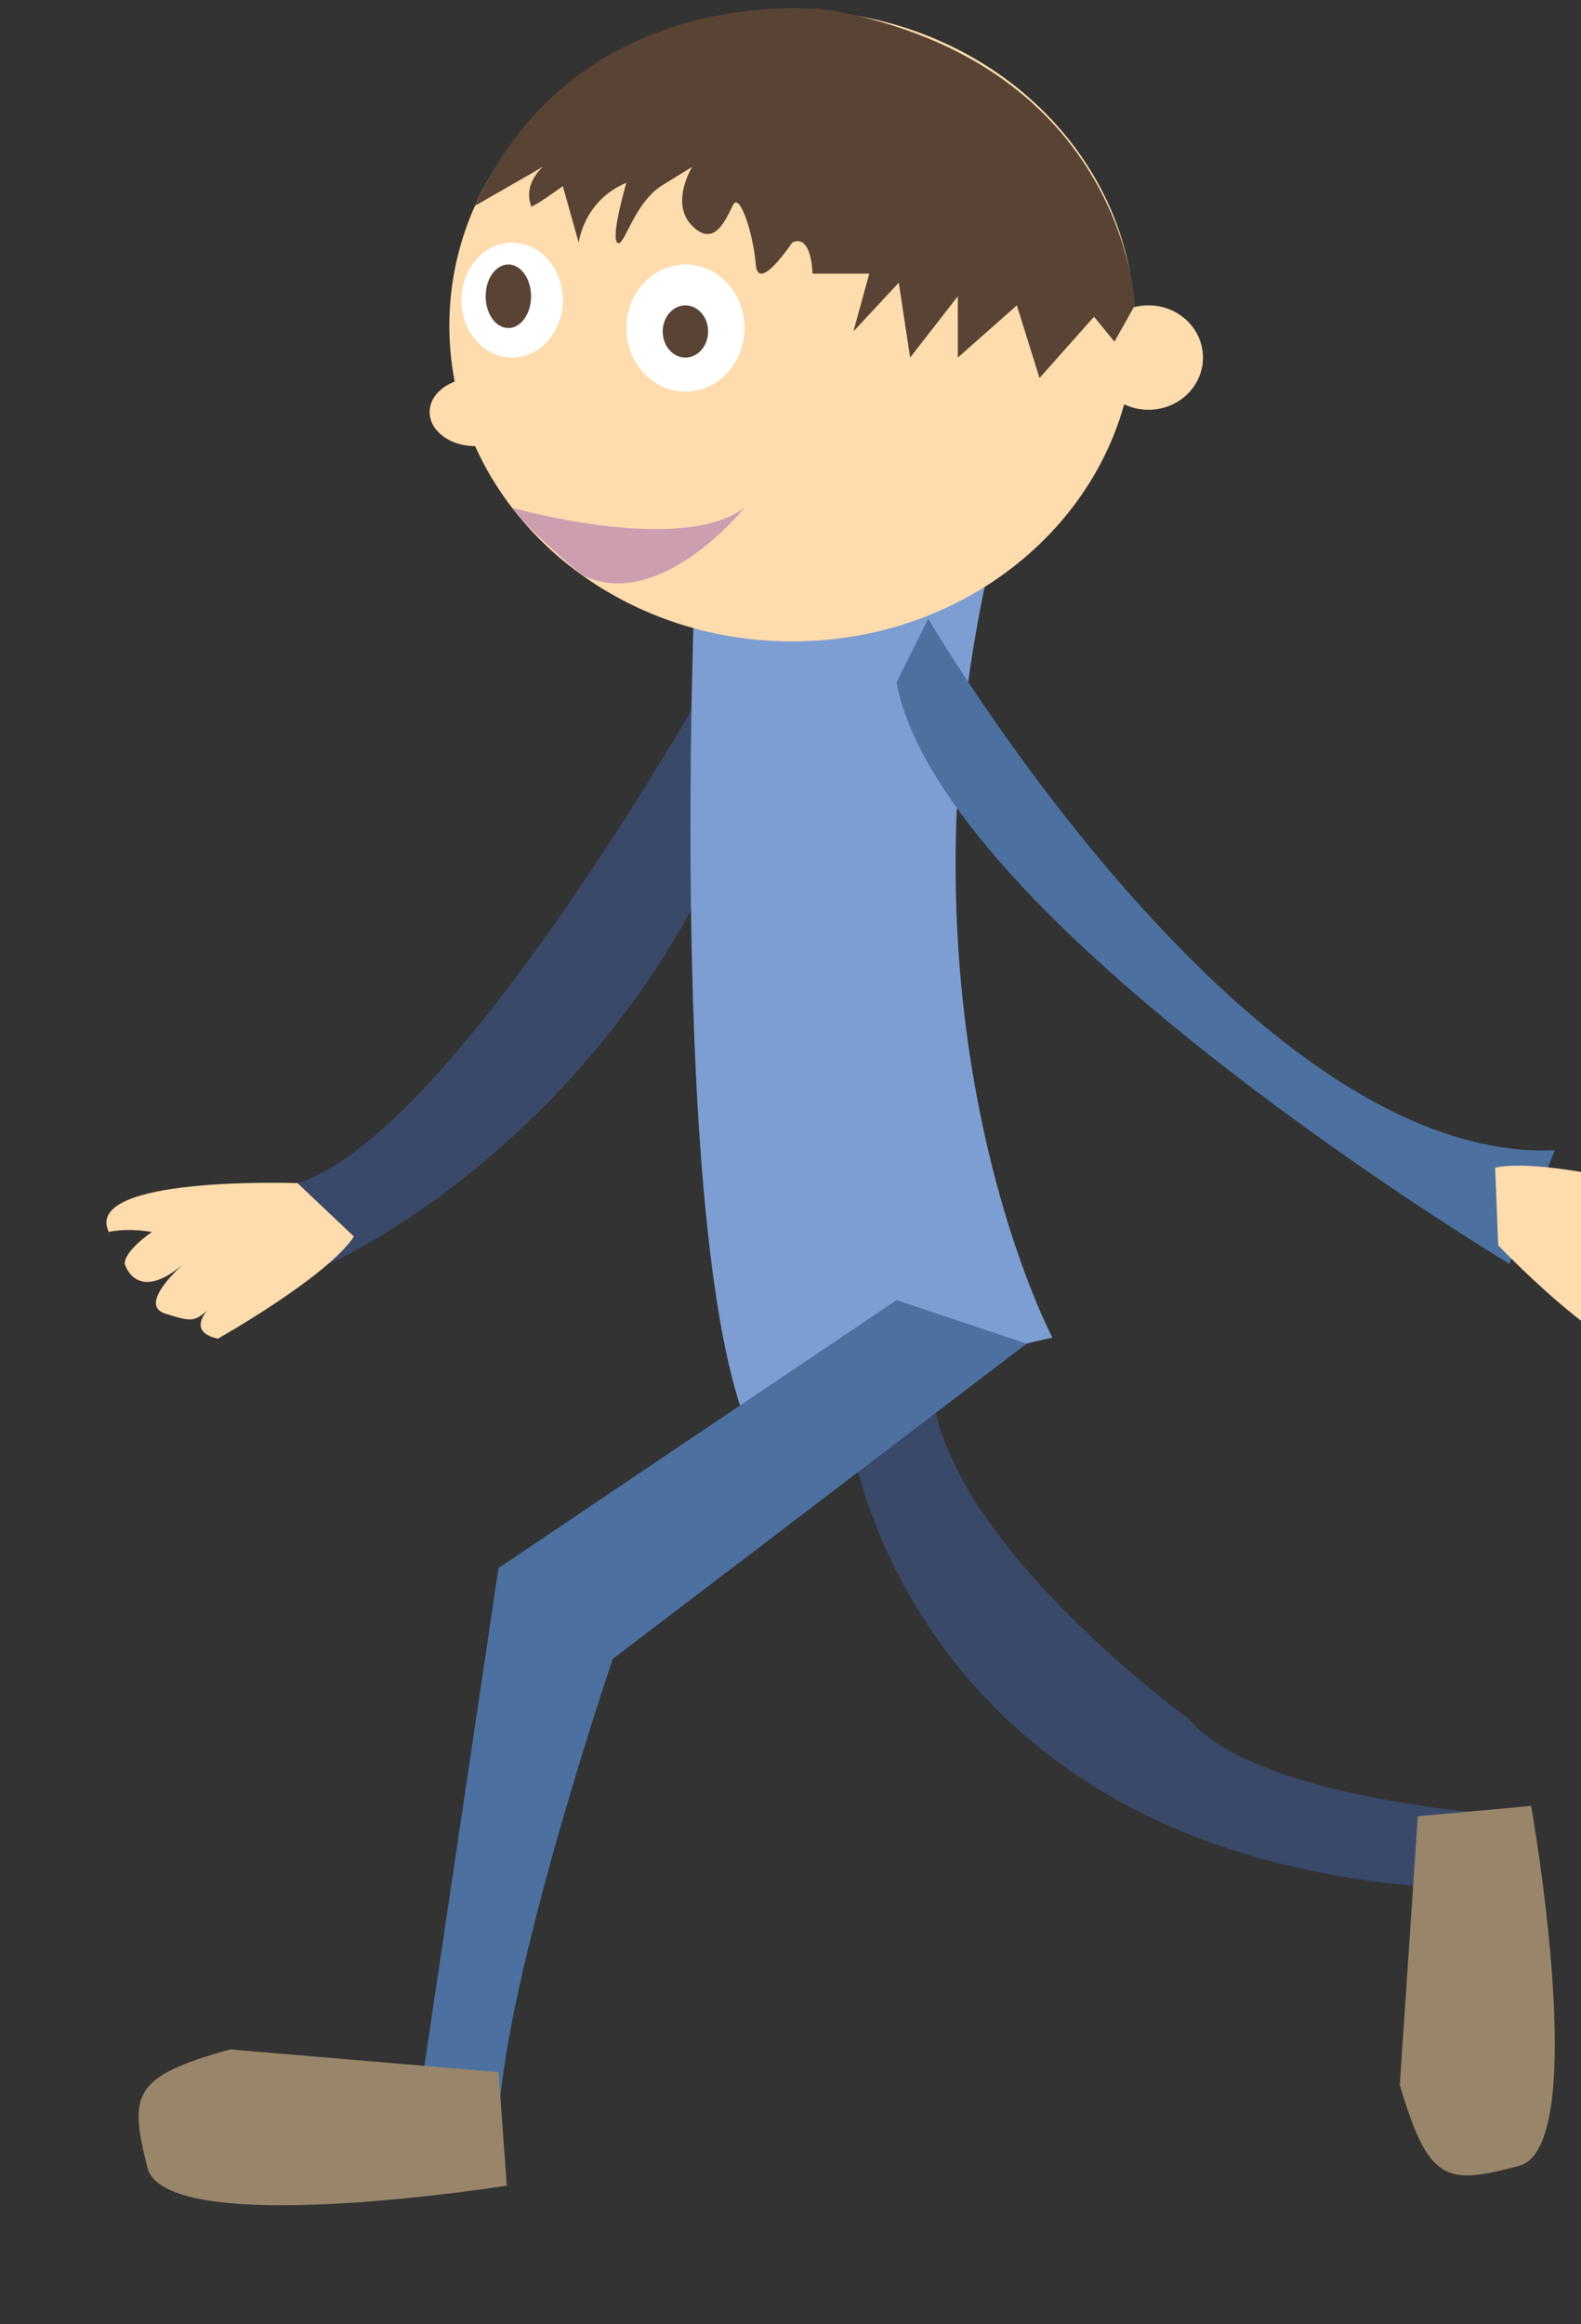 <?xml version="1.0" encoding="UTF-8" standalone="no"?>
<!-- Created with Inkscape (http://www.inkscape.org/) -->

<svg
   xmlns:dc="http://purl.org/dc/elements/1.1/"
   xmlns:cc="http://creativecommons.org/ns#"
   xmlns:rdf="http://www.w3.org/1999/02/22-rdf-syntax-ns#"
   xmlns:svg="http://www.w3.org/2000/svg"
   xmlns="http://www.w3.org/2000/svg"
   xmlns:sodipodi="http://sodipodi.sourceforge.net/DTD/sodipodi-0.dtd"
   xmlns:inkscape="http://www.inkscape.org/namespaces/inkscape"
   width="181"
   height="266"
   id="svg2"
   version="1.1"
   inkscape:version="0.48.4 r9939"
   sodipodi:docname="10.svg">
  <rect width="100%" height="100%" fill="#333333" stroke="none"/>
  <defs
     id="defs4">
    <inkscape:perspective
       sodipodi:type="inkscape:persp3d"
       inkscape:vp_x="0 : 526.18109 : 1"
       inkscape:vp_y="0 : 1000 : 0"
       inkscape:vp_z="744.09448 : 526.18109 : 1"
       inkscape:persp3d-origin="372.04724 : 350.78739 : 1"
       id="perspective10" />
    <clipPath
       id="clipPath3565"
       clipPathUnits="userSpaceOnUse">
      <path
         id="path3567"
         d="M 0,576 788,576 788,0 0,0 0,576 z"
         inkscape:connector-curvature="0" />
    </clipPath>
    <clipPath
       id="clipPath3485"
       clipPathUnits="userSpaceOnUse">
      <path
         id="path3487"
         d="M 0,576 788,576 788,0 0,0 0,576 z"
         inkscape:connector-curvature="0" />
    </clipPath>
    <clipPath
       id="clipPath3409"
       clipPathUnits="userSpaceOnUse">
      <path
         id="path3411"
         d="M 0,576 788,576 788,0 0,0 0,576 z"
         inkscape:connector-curvature="0" />
    </clipPath>
    <clipPath
       id="clipPath3329"
       clipPathUnits="userSpaceOnUse">
      <path
         id="path3331"
         d="M 0,576 788,576 788,0 0,0 0,576 z"
         inkscape:connector-curvature="0" />
    </clipPath>
    <clipPath
       id="clipPath3249"
       clipPathUnits="userSpaceOnUse">
      <path
         id="path3251"
         d="M 0,576 788,576 788,0 0,0 0,576 z"
         inkscape:connector-curvature="0" />
    </clipPath>
    <clipPath
       id="clipPath3169"
       clipPathUnits="userSpaceOnUse">
      <path
         id="path3171"
         d="M 0,576 788,576 788,0 0,0 0,576 z"
         inkscape:connector-curvature="0" />
    </clipPath>
    <clipPath
       id="clipPath3089"
       clipPathUnits="userSpaceOnUse">
      <path
         id="path3091"
         d="M 0,576 788,576 788,0 0,0 0,576 z"
         inkscape:connector-curvature="0" />
    </clipPath>
    <clipPath
       id="clipPath3013"
       clipPathUnits="userSpaceOnUse">
      <path
         id="path3015"
         d="M 0,576 788,576 788,0 0,0 0,576 z"
         inkscape:connector-curvature="0" />
    </clipPath>
    <clipPath
       id="clipPath2933"
       clipPathUnits="userSpaceOnUse">
      <path
         id="path2935"
         d="M 0,576 788,576 788,0 0,0 0,576 z"
         inkscape:connector-curvature="0" />
    </clipPath>
    <clipPath
       id="clipPath2853"
       clipPathUnits="userSpaceOnUse">
      <path
         id="path2855"
         d="M 0,576 788,576 788,0 0,0 0,576 z"
         inkscape:connector-curvature="0" />
    </clipPath>
    <inkscape:perspective
       id="perspective2845"
       inkscape:persp3d-origin="0.5 : 0.33333333 : 1"
       inkscape:vp_z="1 : 0.5 : 1"
       inkscape:vp_y="0 : 1000 : 0"
       inkscape:vp_x="0 : 0.5 : 1"
       sodipodi:type="inkscape:persp3d" />
  </defs>
  <sodipodi:namedview
     id="base"
     pagecolor="#ffffff"
     bordercolor="#666666"
     borderopacity="1.0"
     inkscape:pageopacity="0.0"
     inkscape:pageshadow="2"
     inkscape:zoom="1.4"
     inkscape:cx="346.99032"
     inkscape:cy="220.32548"
     inkscape:document-units="px"
     inkscape:current-layer="layer1"
     showgrid="false"
     inkscape:window-width="1871"
     inkscape:window-height="1056"
     inkscape:window-x="49"
     inkscape:window-y="24"
     inkscape:window-maximized="1"
     fit-margin-top="0"
     fit-margin-left="0"
     fit-margin-right="0"
     fit-margin-bottom="0"
     showguides="true"
     inkscape:guide-bbox="true">
    <sodipodi:guide
       orientation="1,0"
       position="91.429,329.286"
       id="guide3639" />
  </sodipodi:namedview>
  <g
     inkscape:label="Layer 1"
     inkscape:groupmode="layer"
     id="layer1"
     transform="translate(-856.661,-693.037)">
    <g
       id="g3245"
       transform="matrix(1.028,0,0,-1.028,559.496,1100.575)">
      <g
         id="g3247"
         clip-path="url(#clipPath3249)">
        <g
           id="g3253"
           transform="translate(370.46,324.995)">
          <path
             d="m 0,0 c 0,0 -31.604,-57.639 -49.805,-60.673 l 5.055,-8.596 c 0,0 38.176,16.656 50.059,64.212 L 0,0 z"
             style="fill:#3a4869;fill-opacity:1;fill-rule:nonzero;stroke:none"
             id="path3255"
             inkscape:connector-curvature="0" />
        </g>
        <g
           id="g3257"
           transform="translate(383.817,236.288)">
          <path
             d="m 0,0 c 0,0 6.654,-49.236 71.372,-50.246 l 4.046,8.091 c 0,0 -29.913,1.516 -37.709,10.869 0,0 -29.046,20.983 -28.785,38.679 L 0,0 z"
             style="fill:#3a4869;fill-opacity:1;fill-rule:nonzero;stroke:none"
             id="path3259"
             inkscape:connector-curvature="0" />
        </g>
        <g
           id="g3261"
           transform="translate(400.04,336.87)">
          <path
             d="m 0,0 -33.557,-4.643 c 0,0 -3.128,-73.31 6,-95.016 0,0 25.353,8.61 33.796,10.289 0,0 -19.327,36.406 -6.239,89.37"
             style="fill:#7d9ed2;fill-opacity:1;fill-rule:nonzero;stroke:none"
             id="path3263"
             inkscape:connector-curvature="0" />
        </g>
        <g
           id="g3265"
           transform="translate(415.457,360.165)">
          <path
             d="m 0,0 c 0,-19.406 -17.091,-35.14 -38.172,-35.14 -21.083,0 -38.174,15.734 -38.174,35.14 0,19.408 17.091,35.141 38.174,35.141 C -17.091,35.141 0,19.408 0,0"
             style="fill:#ffdcad;fill-opacity:1;fill-rule:nonzero;stroke:none"
             id="path3267"
             inkscape:connector-curvature="0" />
        </g>
        <g
           id="g3269"
           transform="translate(423.042,356.626)">
          <path
             d="m 0,0 c 0,-3.211 -2.717,-5.814 -6.067,-5.814 -3.351,0 -6.068,2.603 -6.068,5.814 0,3.211 2.717,5.814 6.068,5.814 C -2.717,5.814 0,3.211 0,0"
             style="fill:#ffdcad;fill-opacity:1;fill-rule:nonzero;stroke:none"
             id="path3271"
             inkscape:connector-curvature="0" />
        </g>
        <g
           id="g3273"
           transform="translate(351.751,363.021)">
          <path
             d="m 0,0 c 0,-3.531 -2.527,-6.395 -5.646,-6.395 -3.12,0 -5.647,2.864 -5.647,6.395 0,3.532 2.527,6.396 5.647,6.396 C -2.527,6.396 0,3.532 0,0"
             style="fill:#ffffff;fill-opacity:1;fill-rule:nonzero;stroke:none"
             id="path3275"
             inkscape:connector-curvature="0" />
        </g>
        <g
           id="g3277"
           transform="translate(371.977,359.913)">
          <path
             d="m 0,0 c 0,-3.91 -2.942,-7.079 -6.574,-7.079 -3.629,0 -6.572,3.169 -6.572,7.079 0,3.908 2.943,7.078 6.572,7.078 C -2.942,7.078 0,3.908 0,0"
             style="fill:#ffffff;fill-opacity:1;fill-rule:nonzero;stroke:none"
             id="path3279"
             inkscape:connector-curvature="0" />
        </g>
        <g
           id="g3281"
           transform="translate(348.212,363.451)">
          <path
             d="m 0,0 c 0,-1.954 -1.131,-3.538 -2.528,-3.538 -1.396,0 -2.527,1.584 -2.527,3.538 0,1.955 1.131,3.54 2.527,3.54 C -1.131,3.54 0,1.955 0,0"
             style="fill:#594334;fill-opacity:1;fill-rule:nonzero;stroke:none"
             id="path3283"
             inkscape:connector-curvature="0" />
        </g>
        <g
           id="g3285"
           transform="translate(367.931,359.533)">
          <path
             d="m 0,0 c 0,-1.606 -1.132,-2.907 -2.528,-2.907 -1.396,0 -2.528,1.301 -2.528,2.907 0,1.605 1.132,2.907 2.528,2.907 C -1.132,2.907 0,1.605 0,0"
             style="fill:#594334;fill-opacity:1;fill-rule:nonzero;stroke:none"
             id="path3287"
             inkscape:connector-curvature="0" />
        </g>
        <g
           id="g3289"
           transform="translate(341.975,373.528)">
          <path
             d="m 0,0 c 0,0 2.699,1.551 6.237,3.574 3.539,2.023 -1.262,-0.07 0,-3.574 0,0 -0.505,-0.727 3.539,2.183 l 1.771,-6.295 c 0,0 0.505,4.653 5.308,6.675 0,0 -1.77,-6.019 -1.011,-6.675 0.759,-0.657 1.771,4.401 5.056,6.423 l 3.287,2.021 c 0,0 -2.528,-4.043 0,-6.572 2.528,-2.529 3.792,0.883 4.549,2.338 0.759,1.455 2.276,-3.35 2.53,-6.635 0.253,-3.287 4.045,2.425 4.045,2.425 0,0 2.023,1.35 2.275,-3.445 l 6.319,0 -1.768,-6.438 5.054,5.434 1.264,-8.341 5.31,6.825 0,-6.825 6.573,5.814 2.527,-8.09 6.068,6.825 2.275,-2.78 2.274,4.045 c 0,0 -1.009,26.799 -33.875,32.865 C 39.607,21.777 11.711,25.75 0,0"
             style="fill:#594334;fill-opacity:1;fill-rule:nonzero;stroke:none"
             id="path3291"
             inkscape:connector-curvature="0" />
        </g>
        <g
           id="g3293"
           transform="translate(346.104,339.905)">
          <path
             d="m 0,0 c 0,0 18.794,-5.345 25.872,0 0,0 -9.387,-11.736 -18.093,-7.493 0,0 -6.043,5.028 -7.779,7.493"
             style="fill:#cd9db0;fill-opacity:1;fill-rule:nonzero;stroke:none"
             id="path3295"
             inkscape:connector-curvature="0" />
        </g>
        <g
           id="g3297"
           transform="translate(347.032,350.558)">
          <path
             d="m 0,0 c 0,-2.094 -2.266,-3.791 -5.058,-3.791 -2.792,0 -5.056,1.697 -5.056,3.791 0,2.096 2.264,3.793 5.056,3.793 C -2.266,3.793 0,2.096 0,0"
             style="fill:#ffdcad;fill-opacity:1;fill-rule:nonzero;stroke:none"
             id="path3299"
             inkscape:connector-curvature="0" />
        </g>
        <g
           id="g3301"
           transform="translate(392.45,327.554)">
          <path
             d="m 0,0 c 0,0 35.393,-60.703 69.774,-59.186 l -5.055,-12.641 c 0,0 -63.202,37.921 -68.257,64.718 L 0,0 z"
             style="fill:#4c71a0;fill-opacity:1;fill-rule:nonzero;stroke:none"
             id="path3303"
             inkscape:connector-curvature="0" />
        </g>
        <g
           id="g3305"
           transform="translate(403.406,246.836)">
          <path
             d="m 0,0 -46.092,-35.097 c 0,0 -12.049,-35.39 -12.725,-51.572 l -9.187,0 9.187,61.685 L -14.494,4.847 0,0 z"
             style="fill:#4c71a0;fill-opacity:1;fill-rule:nonzero;stroke:none"
             id="path3307"
             inkscape:connector-curvature="0" />
        </g>
        <g
           id="g3309"
           transform="translate(322.206,264.706)">
          <path
             d="m 0,0 c 0,0 -24.05,0.88 -21.017,-5.439 0,0 1.769,0.504 4.803,0 0,0 -3.034,-2.022 -3.034,-3.54 0,0 1.265,-4.549 6.574,0 0,0 -5.309,-4.551 -2.023,-5.561 3.285,-1.012 3.287,-1.012 5.815,1.517 0,0 -4.299,-3.289 0,-4.299 0,0 12.135,6.826 15.168,11.377 L 0,0 z"
             style="fill:#ffdcad;fill-opacity:1;fill-rule:nonzero;stroke:none"
             id="path3311"
             inkscape:connector-curvature="0" />
        </g>
        <g
           id="g3313"
           transform="translate(455.921,257.788)">
          <path
             d="m 0,0 c 0,0 16.583,-17.443 18.832,-10.803 0,0 -1.618,0.876 -3.434,3.359 0,0 3.581,-0.676 4.642,0.409 0,0 2.278,4.139 -4.698,4.595 0,0 6.976,-0.456 5.334,2.563 -1.643,3.021 -1.643,3.021 -5.219,2.981 0,0 5.371,-0.654 3.005,3.074 0,0 -13.447,3.601 -18.798,2.468 L 0,0 z"
             style="fill:#ffdcad;fill-opacity:1;fill-rule:nonzero;stroke:none"
             id="path3315"
             inkscape:connector-curvature="0" />
        </g>
        <g
           id="g3317"
           transform="translate(344.589,165.73)">
          <path
             d="m 0,0 0.926,-12.64 c 0,0 -38.006,-6.067 -40.029,2.022 -2.021,8.089 -1.781,10.112 9.221,13.146 L 0,0 z"
             style="fill:#99866a;fill-opacity:1;fill-rule:nonzero;stroke:none"
             id="path3319"
             inkscape:connector-curvature="0" />
        </g>
        <g
           id="g3321"
           transform="translate(446.967,194.219)">
          <path
             d="m 0,0 12.622,1.146 c 0,0 6.732,-37.894 -1.321,-40.058 -8.054,-2.164 -10.08,-1.959 -13.307,8.99 L 0,0 z"
             style="fill:#99866a;fill-opacity:1;fill-rule:nonzero;stroke:none"
             id="path3323"
             inkscape:connector-curvature="0" />
        </g>
      </g>
    </g>
  </g>
</svg>
